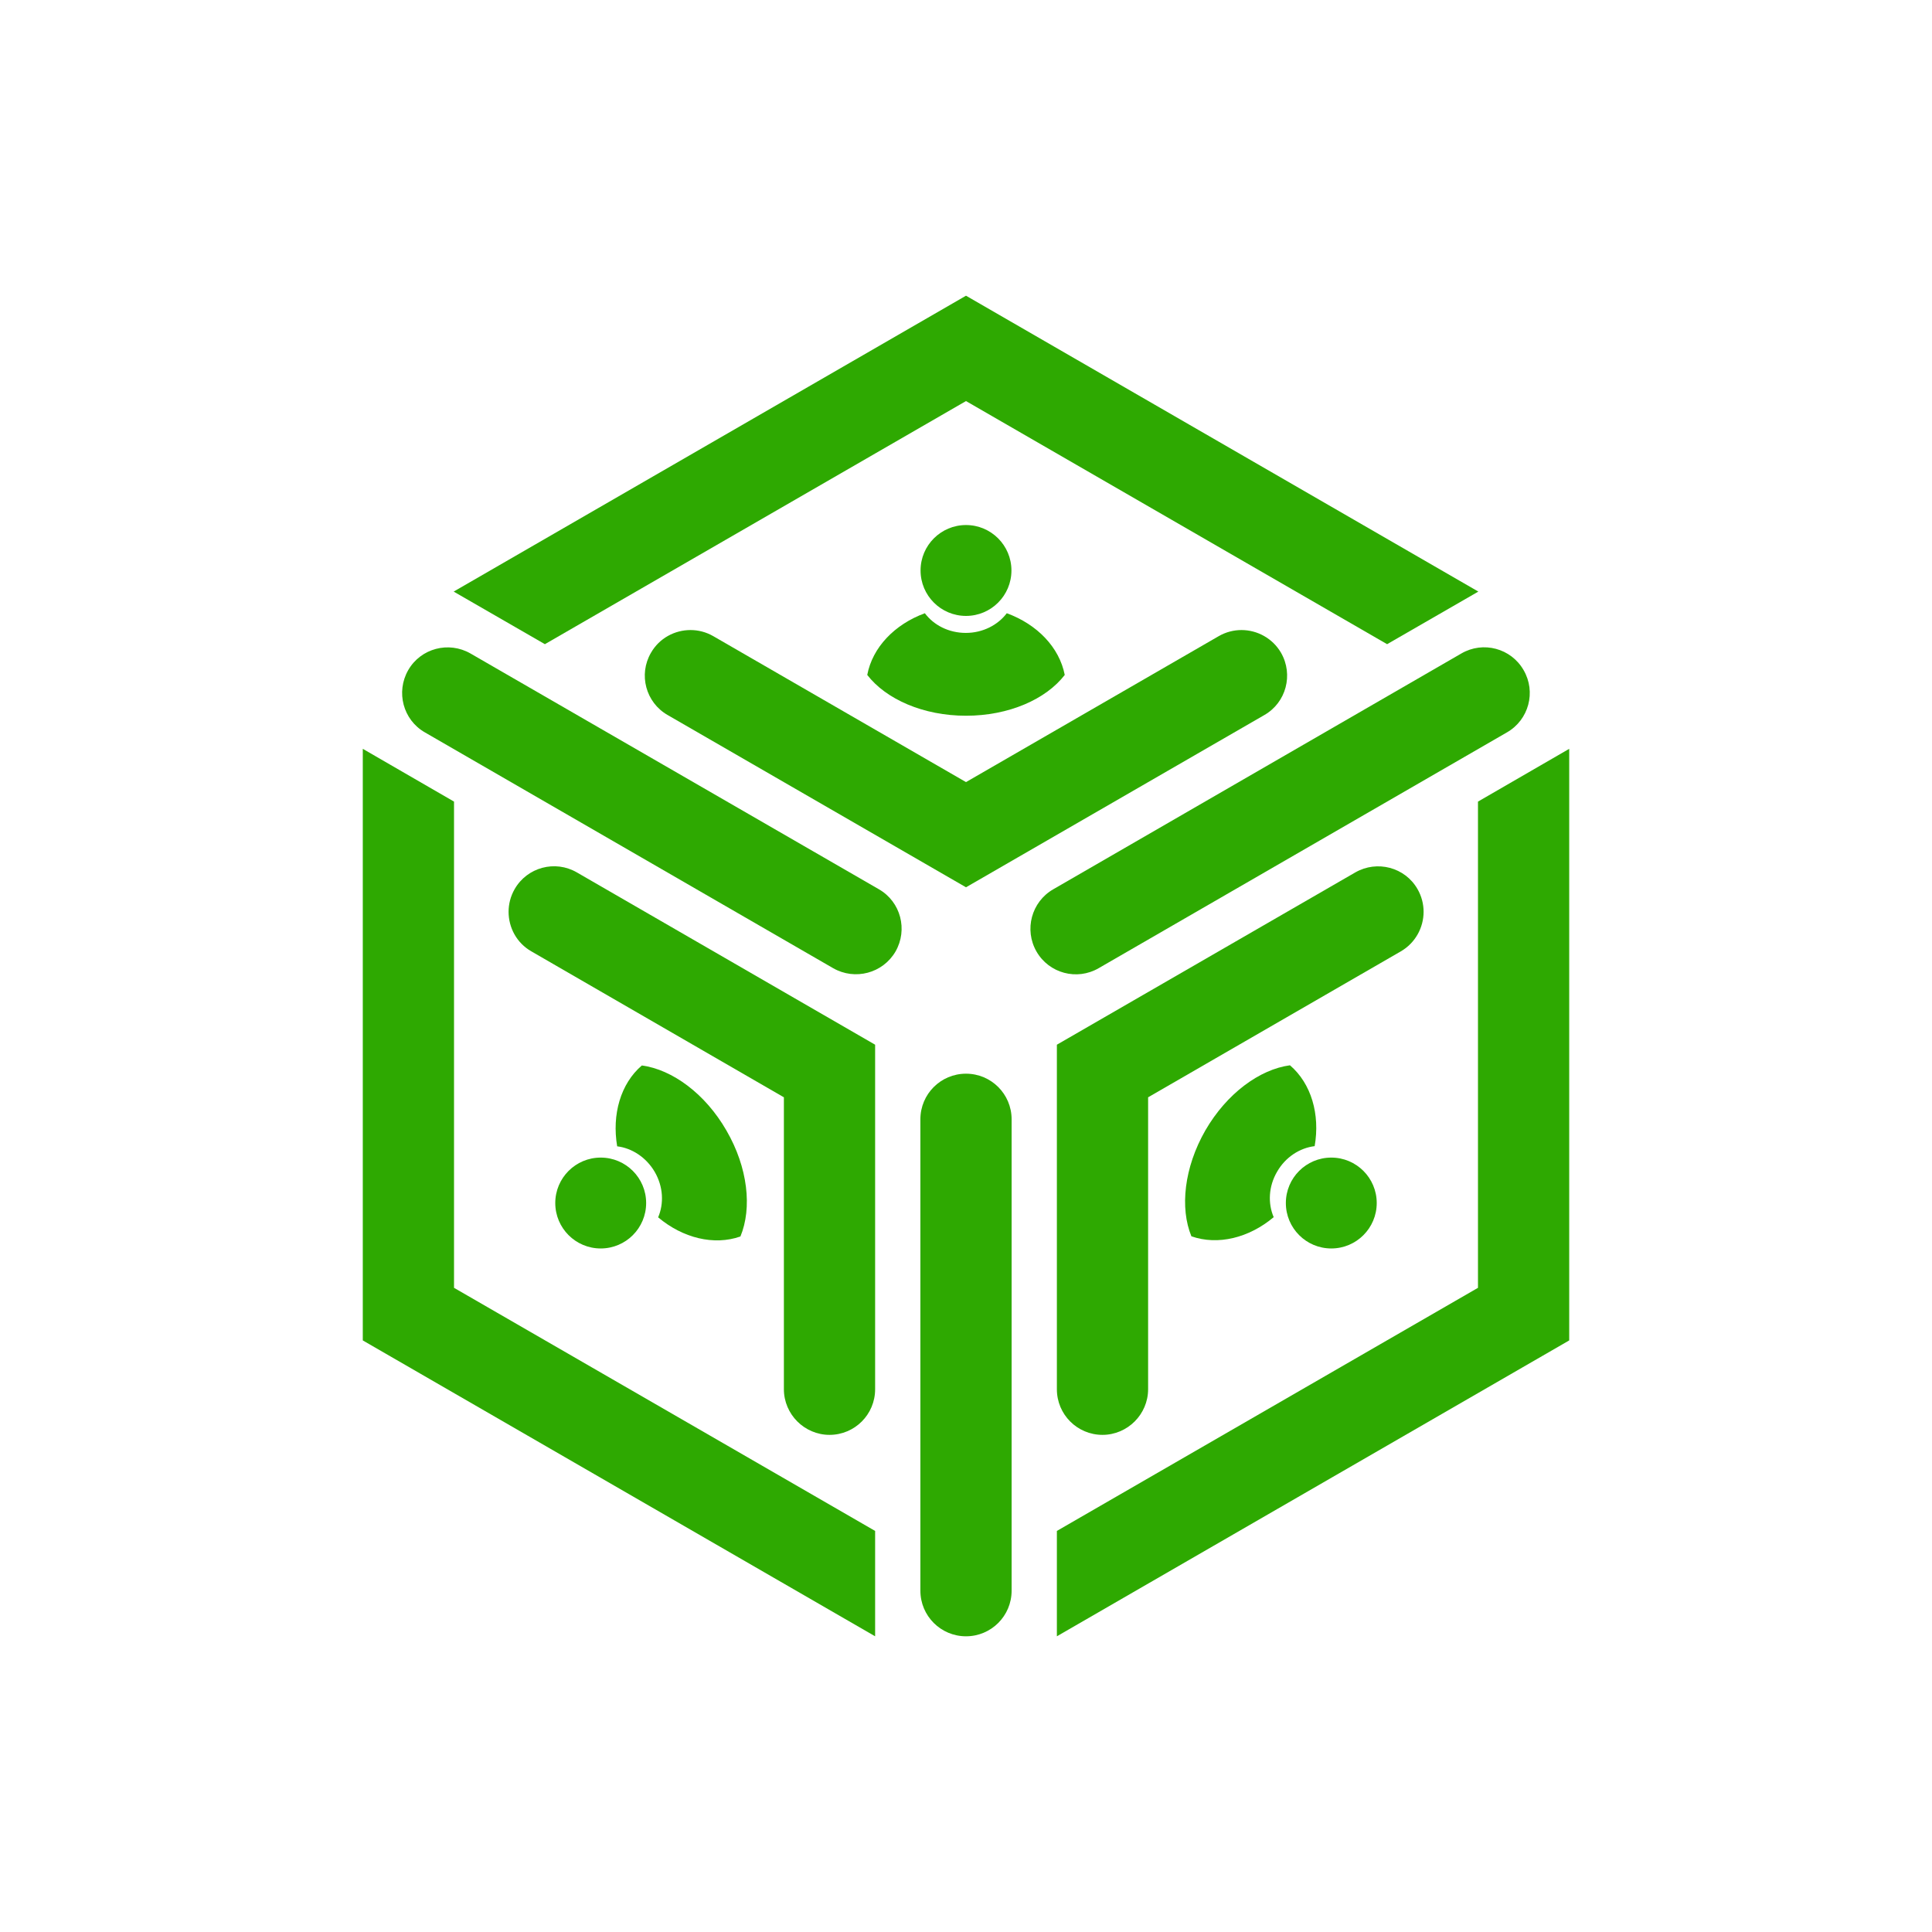 <?xml version="1.0" encoding="utf-8"?>
<!-- Generator: Adobe Illustrator 27.1.1, SVG Export Plug-In . SVG Version: 6.00 Build 0)  -->
<svg version="1.1" id="Layer_1" xmlns="http://www.w3.org/2000/svg" xmlns:xlink="http://www.w3.org/1999/xlink" x="0px" y="0px"
	 viewBox="0 0 1080 1080" style="enable-background:new 0 0 1080 1080;" xml:space="preserve">
<style type="text/css">
	.st0{display:none;fill:#E6E6E6;}
	.st1{fill:#1B1E23;}
	.st2{display:none;fill:#1A1D22;}
	.st3{fill:url(#SVGID_1_);}
	.st4{fill:url(#SVGID_00000072960213633170001860000005741271236309566623_);}
	.st5{fill:url(#SVGID_00000147205180246023305480000013923578867171606929_);}
	.st6{fill:url(#SVGID_00000046324192888560535670000011289381219078615701_);}
	.st7{fill:url(#SVGID_00000008830424963994179150000013216643819473598090_);}
	.st8{fill:url(#SVGID_00000086651407410481235550000015361462295538687362_);}
	.st9{fill:url(#SVGID_00000096779699789141578190000013271772138996604038_);}
	.st10{fill:url(#SVGID_00000132803439301083212720000002760953763046020019_);}
	.st11{fill:url(#SVGID_00000047772139361217861330000013202989965222302395_);}
	.st12{fill:url(#SVGID_00000142888317902489795070000002642300927845595023_);}
	.st13{fill:url(#SVGID_00000003068128534207143990000014885148688636031148_);}
	.st14{fill:url(#SVGID_00000175289637095017506670000016519656261299903387_);}
	.st15{fill:url(#SVGID_00000080893014984430420750000016749473686082882948_);}
	.st16{fill:url(#SVGID_00000141453350206166138220000006985906159612503203_);}
	.st17{fill:url(#SVGID_00000017481729733507817590000007957903686648957084_);}
	.st18{fill:url(#SVGID_00000016076478391198503050000003423229539055636609_);}
	.st19{fill:url(#SVGID_00000043456044420722211090000013585558728200739756_);}
	.st20{fill:url(#SVGID_00000132805229799402449510000013331933304015995069_);}
	.st21{fill:url(#SVGID_00000036229775257500199130000018221511560508354966_);}
	.st22{fill:url(#SVGID_00000102546070367380918860000013601310970214943617_);}
	.st23{fill:url(#SVGID_00000049220768468625141350000002326990854352634515_);}
	.st24{fill:url(#SVGID_00000062907699811117339070000012377670297083111566_);}
	.st25{fill:url(#SVGID_00000072964073849689993940000001300903106331685791_);}
	.st26{fill:url(#SVGID_00000057856252693941432720000017441436969244613039_);}
	.st27{opacity:0.57;fill:url(#SVGID_00000181087939005775142280000002013215336484036533_);}
	.st28{opacity:0.57;fill:url(#SVGID_00000062872247502864637890000003602978808058300573_);}
	.st29{opacity:0.57;fill:url(#SVGID_00000026148011344466184440000007989944411568799371_);}
	.st30{opacity:0.57;fill:url(#SVGID_00000176763381674582350060000007837655250427420576_);}
	.st31{opacity:0.57;}
	.st32{opacity:0.49;fill:none;stroke:#000607;stroke-width:57;stroke-miterlimit:10;}
	.st33{fill:url(#SVGID_00000030448063297294907060000006819817466767438001_);}
	.st34{fill:url(#SVGID_00000169532483620687461750000014074056626170289592_);}
	.st35{fill:url(#SVGID_00000157991330800115675100000004108498120418234778_);}
	.st36{fill:url(#SVGID_00000173154771264988828290000007001684650172124334_);}
	.st37{fill:url(#SVGID_00000002346984705005717670000015189680673598890907_);}
	.st38{fill:url(#SVGID_00000036244727011053382030000018315809979530408852_);}
	.st39{fill:url(#SVGID_00000045609788556717161060000013317010873490563488_);}
	.st40{fill:url(#SVGID_00000087404404922614759210000009213434383230918335_);}
	.st41{fill:url(#SVGID_00000121273697433100263670000007503447227933417613_);}
	.st42{fill:url(#SVGID_00000029012753701626679080000006456667573415548567_);}
	.st43{fill:url(#SVGID_00000156557159885673402040000010749693795826739622_);}
	.st44{fill:url(#SVGID_00000089551662044840652550000002709028959579618999_);}
	.st45{opacity:0.57;fill:url(#SVGID_00000136407222688467741540000011276632042429560229_);}
	.st46{opacity:0.57;fill:url(#SVGID_00000034802644022075347210000003683114172991266989_);}
	.st47{opacity:0.57;fill:url(#SVGID_00000018212072268972251570000001884986846128116413_);}
	.st48{opacity:0.57;fill:url(#SVGID_00000025413757767002300230000012321596303056682374_);}
	.st49{fill:url(#SVGID_00000038389712707026389440000004236976139093127319_);}
	.st50{fill:url(#SVGID_00000143582506716466680000000002105422158507797951_);}
	.st51{fill:url(#SVGID_00000167374064044201512590000007758841856151582886_);}
	.st52{fill:url(#SVGID_00000145039445656782831550000008952309589127433605_);}
	.st53{fill:url(#SVGID_00000045600048722479779490000010811105175268791217_);}
	.st54{fill:url(#SVGID_00000132046657333790627560000013698493058800776890_);}
	.st55{fill:url(#SVGID_00000132774930536245069860000017085038598599428029_);}
	.st56{fill:url(#SVGID_00000067210782723352165560000007099319115593705627_);}
	.st57{fill:url(#SVGID_00000170987060764154544150000008625227325213245605_);}
	.st58{fill:url(#SVGID_00000165934475380543541470000006170700707442379423_);}
	.st59{fill:url(#SVGID_00000054959336243558416440000018342619238830729143_);}
	.st60{fill:url(#SVGID_00000160911101888086000240000003580886259509895081_);}
	.st61{opacity:0.57;fill:url(#SVGID_00000041986092655192048340000012455687677750179751_);}
	.st62{opacity:0.57;fill:url(#SVGID_00000065796906433314582240000016438614976690354833_);}
	.st63{opacity:0.57;fill:url(#SVGID_00000062893009051844617560000008767592824537065114_);}
	.st64{opacity:0.57;fill:url(#SVGID_00000052089381352546448340000007781812281945691035_);}
	.st65{fill:url(#SVGID_00000028283642096203324960000017135297708940559531_);}
	.st66{fill:url(#SVGID_00000163790984396787788540000003113738509277312387_);}
	.st67{fill:url(#SVGID_00000081641624896445579590000013562156045431726006_);}
	.st68{fill:url(#SVGID_00000005260387773869782530000001922430226405489317_);}
	.st69{fill:url(#SVGID_00000123438494160726072110000004994487302544258966_);}
	.st70{fill:url(#SVGID_00000116229609987911395010000005055023087045681308_);}
	.st71{fill:url(#SVGID_00000110472813584764230860000004721877657247973269_);}
	.st72{fill:url(#SVGID_00000132071474979648654320000008678338143808051851_);}
	.st73{fill:url(#SVGID_00000016072207137591609500000006717611970343421603_);}
	.st74{fill:url(#SVGID_00000041990425450894433400000006974984151274468269_);}
	.st75{fill:url(#SVGID_00000028319345966201689270000005493733683124360328_);}
	.st76{fill:url(#SVGID_00000173877931990876285250000003854910796319282822_);}
	.st77{fill:url(#SVGID_00000137126689483147143060000005186196131152719543_);}
	.st78{fill:url(#SVGID_00000170963388310831437810000017167438432877515438_);}
	.st79{fill:url(#SVGID_00000008859072183982456080000010284244048104824505_);}
	.st80{fill:#2EA901;}
	.st81{fill:url(#SVGID_00000037655918302311660580000008833387381026315159_);}
	.st82{fill:url(#SVGID_00000142886220422476989290000007379870950179578806_);}
	.st83{fill:url(#SVGID_00000003080645357647095080000016572021988939022736_);}
	.st84{fill:url(#SVGID_00000119104976022358006040000017741166108836716937_);}
	.st85{fill:url(#SVGID_00000018939020593857581630000014356461718133129602_);}
	.st86{fill:url(#SVGID_00000017512322661367942880000003751069413122296486_);}
	.st87{fill:url(#SVGID_00000142889616397489655270000010136448659836639876_);}
	.st88{fill:url(#SVGID_00000011007207034202770390000017446756202651849914_);}
	.st89{fill:url(#SVGID_00000052082987853516767010000004097005473763030405_);}
	.st90{fill:url(#SVGID_00000160905501012955549140000005997635877256546457_);}
	.st91{fill:url(#SVGID_00000171688178001467197570000018066559130485825932_);}
	.st92{fill:url(#SVGID_00000096056227172428306200000003401583969002143129_);}
	.st93{fill:url(#SVGID_00000021111289531634674890000010282616960673657761_);}
	.st94{fill:url(#SVGID_00000127756689805975945310000007666043959696786340_);}
	.st95{fill:url(#SVGID_00000053509089935529871520000003707152332411220361_);}
	.st96{fill:url(#SVGID_00000107558202302172039520000007987146389437851540_);}
	.st97{fill:url(#SVGID_00000150811860678955128560000006831272217464763807_);}
	.st98{fill:url(#SVGID_00000043458121431435212770000002746727684178779561_);}
	.st99{fill:url(#SVGID_00000085232249694769519670000003839283045910773385_);}
	.st100{fill:url(#SVGID_00000013180170727369451110000018404761532372905916_);}
	.st101{fill:url(#SVGID_00000057844098271453299170000004020279734537215634_);}
	.st102{opacity:0.49;}
	.st103{fill:#000607;}
	.st104{fill:url(#SVGID_00000021116244167967490710000015881902138329879700_);}
	.st105{fill:url(#SVGID_00000106132940783388458610000011099286609988760704_);}
	.st106{fill:url(#SVGID_00000158714358351668209470000003242504786796531110_);}
	.st107{fill:url(#SVGID_00000077294830487550429000000010006646957751188150_);}
	.st108{fill:url(#SVGID_00000032620503177531472870000004230570135041644953_);}
	.st109{fill:url(#SVGID_00000139998687451707883740000014128215956649979553_);}
	.st110{opacity:0.57;fill:#000607;}
	.st111{fill:url(#SVGID_00000138575693793376034800000012540994430690283678_);}
	.st112{fill:url(#SVGID_00000048499844364691537640000009458793403296505773_);}
	.st113{fill:url(#SVGID_00000013168824187625797430000017651516823423681726_);}
	.st114{fill:url(#SVGID_00000001652379863775352910000014258689944400268700_);}
	.st115{fill:url(#SVGID_00000164487916295846568170000002468427723763415687_);}
	.st116{fill:url(#SVGID_00000111186848846514446280000010329305713785986473_);}
	.st117{fill:url(#SVGID_00000011752558571195515070000010812199061975811712_);}
	.st118{fill:url(#SVGID_00000007418624524115595930000001399203233471045050_);}
	.st119{opacity:0.57;fill:url(#SVGID_00000052807139249784606040000011503491218921876360_);}
	.st120{opacity:0.57;fill:url(#SVGID_00000087383017778352388490000000159274579672510870_);}
	.st121{opacity:0.57;fill:url(#SVGID_00000001640519524879120280000013199443406636348587_);}
	.st122{fill:url(#SVGID_00000100357086959672762310000010946743305351808432_);}
	.st123{fill:url(#SVGID_00000137125830142536582440000004473171422570966446_);}
	.st124{fill:#2AA9E0;}
	.st125{fill:#009AFF;}
	.st126{fill:url(#SVGID_00000106860006003853983760000007981048701815979941_);}
	.st127{fill:url(#SVGID_00000022525859673869536870000006865443865206008239_);}
	.st128{fill:url(#SVGID_00000151512257301186645570000006852031385591151795_);}
	.st129{fill:url(#SVGID_00000055670923918552458940000004241461975922543290_);}
	.st130{fill:url(#SVGID_00000181797220665571135280000006254221352208547725_);}
	.st131{fill:url(#SVGID_00000062892749865414104080000006540274552436225941_);}
	.st132{fill:url(#SVGID_00000181785200607511345050000015176170522986390709_);}
	.st133{fill:url(#SVGID_00000054258515042397061500000007683124403677471626_);}
	.st134{fill:url(#SVGID_00000101822576968258976870000006287160305752780427_);}
	.st135{fill:url(#SVGID_00000034052933121842391730000014353365129859227564_);}
	.st136{fill:url(#SVGID_00000117647989419516545030000018439391512810082982_);}
	.st137{fill:url(#SVGID_00000101797374786653667880000010355668254099497094_);}
	.st138{fill:url(#SVGID_00000052800895552546243600000004585304616237198765_);}
	.st139{fill:url(#SVGID_00000164490706346703433570000014750466218581407646_);}
	.st140{fill:url(#SVGID_00000183958331775031942900000002397498781877967773_);}
	.st141{fill:url(#SVGID_00000088835804879925537600000010603605683591596184_);}
	.st142{fill:url(#SVGID_00000160171883724475078980000013973615519797178046_);}
	.st143{fill:url(#SVGID_00000148648422128434717610000010790212527866553491_);}
	.st144{fill:url(#SVGID_00000080899355726704548710000016065714872254493346_);}
	.st145{fill:url(#SVGID_00000083080563853354391550000018375019077772643720_);}
	.st146{fill:url(#SVGID_00000160882385781479245680000016359948767162780059_);}
	.st147{fill:url(#SVGID_00000054988895445121565090000001972476662644876677_);}
	.st148{fill:url(#SVGID_00000145779435906543659510000016303594809971981479_);}
	.st149{fill:url(#SVGID_00000049212476404486120250000007301393810508267652_);}
	.st150{fill:url(#SVGID_00000088124175730928436210000009515634833215076019_);}
	.st151{fill:none;stroke:#F2F2F2;stroke-miterlimit:10;}
</style>
<rect x="-41.2" y="-28.3" class="st2" width="1147.7" height="1147.7"/>
<circle class="st2" cx="540" cy="540" r="536.1"/>
<g>
	<g>
		<path class="st80" d="M595.2,377.3c-10.5,13.6-31.2,22.8-55.2,22.8c-23.9,0-44.7-9.2-55.2-22.8c2.9-15.4,15.3-28.3,32.2-34.5
			c5,6.7,13.4,11,22.9,11c9.5,0,17.9-4.4,22.9-11C579.8,349,592.2,361.9,595.2,377.3z"/>
		<circle class="st80" cx="540" cy="318.9" r="25.4"/>
	</g>
	<path class="st80" d="M706.8,399.7L540,496l-166.8-96.3c-12.2-7-16.4-22.6-9.3-34.8c4.7-8.2,13.3-12.7,22.1-12.7
		c4.3,0,8.7,1.1,12.7,3.4L540,437.2l141.3-81.6c4-2.3,8.4-3.4,12.7-3.4c8.8,0,17.4,4.6,22.1,12.7C723.1,377.1,719,392.7,706.8,399.7
		z"/>
	<path class="st80" d="M489.2,584v192.6c0,14.1-11.4,25.5-25.5,25.5c-7,0-13.4-2.9-18-7.5c-4.6-4.6-7.5-11-7.5-18V613.4L297,531.8
		c-8.2-4.7-12.7-13.3-12.7-22.1c0-4.3,1.1-8.7,3.4-12.7c7-12.2,22.6-16.4,34.8-9.3L489.2,584z"/>
	<path class="st80" d="M795.8,509.7c0,8.8-4.6,17.4-12.7,22.1l-141.3,81.6v163.2c0,7-2.9,13.4-7.5,18c-4.6,4.6-11,7.5-18,7.5
		c-14.1,0-25.5-11.4-25.5-25.5V584l166.8-96.3c12.2-7,27.8-2.9,34.8,9.3C794.7,501,795.8,505.4,795.8,509.7z"/>
	<g>
		<path class="st80" d="M666,691.1c-6.5-15.8-4.1-38.4,7.8-59.2c12-20.7,30.3-34.1,47.3-36.4c11.9,10.2,16.9,27.4,13.8,45.2
			c-8.3,1-16.3,6.1-21,14.3c-4.8,8.2-5.2,17.7-1.9,25.4C698.2,692,680.8,696.3,666,691.1z"/>
		<circle class="st80" cx="744.2" cy="672.5" r="25.4"/>
	</g>
	<g>
		<path class="st80" d="M358.8,595.6c17,2.3,35.4,15.7,47.3,36.4c12,20.7,14.4,43.3,7.8,59.2c-14.8,5.2-32.2,0.9-46-10.7
			c3.3-7.7,2.9-17.1-1.9-25.4c-4.8-8.2-12.8-13.3-21-14.3C342,623,346.9,605.8,358.8,595.6z"/>
		<circle class="st80" cx="335.8" cy="672.5" r="25.4"/>
	</g>
	<path class="st80" d="M540,600.2L540,600.2c-14.1,0-25.5,11.4-25.5,25.5l0,263.5c0,14.1,11.4,25.5,25.5,25.5h0
		c14.1,0,25.5-11.4,25.5-25.5V625.7C565.5,611.6,554.1,600.2,540,600.2z"/>
	<polygon class="st80" points="396.9,802.5 253.8,719.9 253.8,448.1 253.8,448.1 202.8,418.6 202.8,749.3 489.2,914.7 489.2,855.8 	
		"/>
	<polygon class="st80" points="826.2,448.1 826.2,719.9 826.2,719.9 590.8,855.8 590.8,914.7 877.2,749.3 877.2,418.6 	"/>
	<polygon class="st80" points="540,165.3 253.6,330.7 304.6,360.1 540,224.2 775.4,360.1 826.4,330.7 	"/>
	<path class="st80" d="M500.6,531.9L500.6,531.9c7-12.2,2.9-27.8-9.3-34.8L263,365.3c-12.2-7-27.8-2.9-34.8,9.3l0,0
		c-7,12.2-2.9,27.8,9.3,34.8l228.2,131.8C477.9,548.2,493.5,544.1,500.6,531.9z"/>
	<path class="st80" d="M579.4,531.9L579.4,531.9c7,12.2,22.6,16.4,34.8,9.3l228.2-131.8c12.2-7,16.4-22.6,9.3-34.8l0,0
		c-7-12.2-22.6-16.4-34.8-9.3L588.8,497.1C576.6,504.1,572.4,519.7,579.4,531.9z"/>
</g>
</svg>
